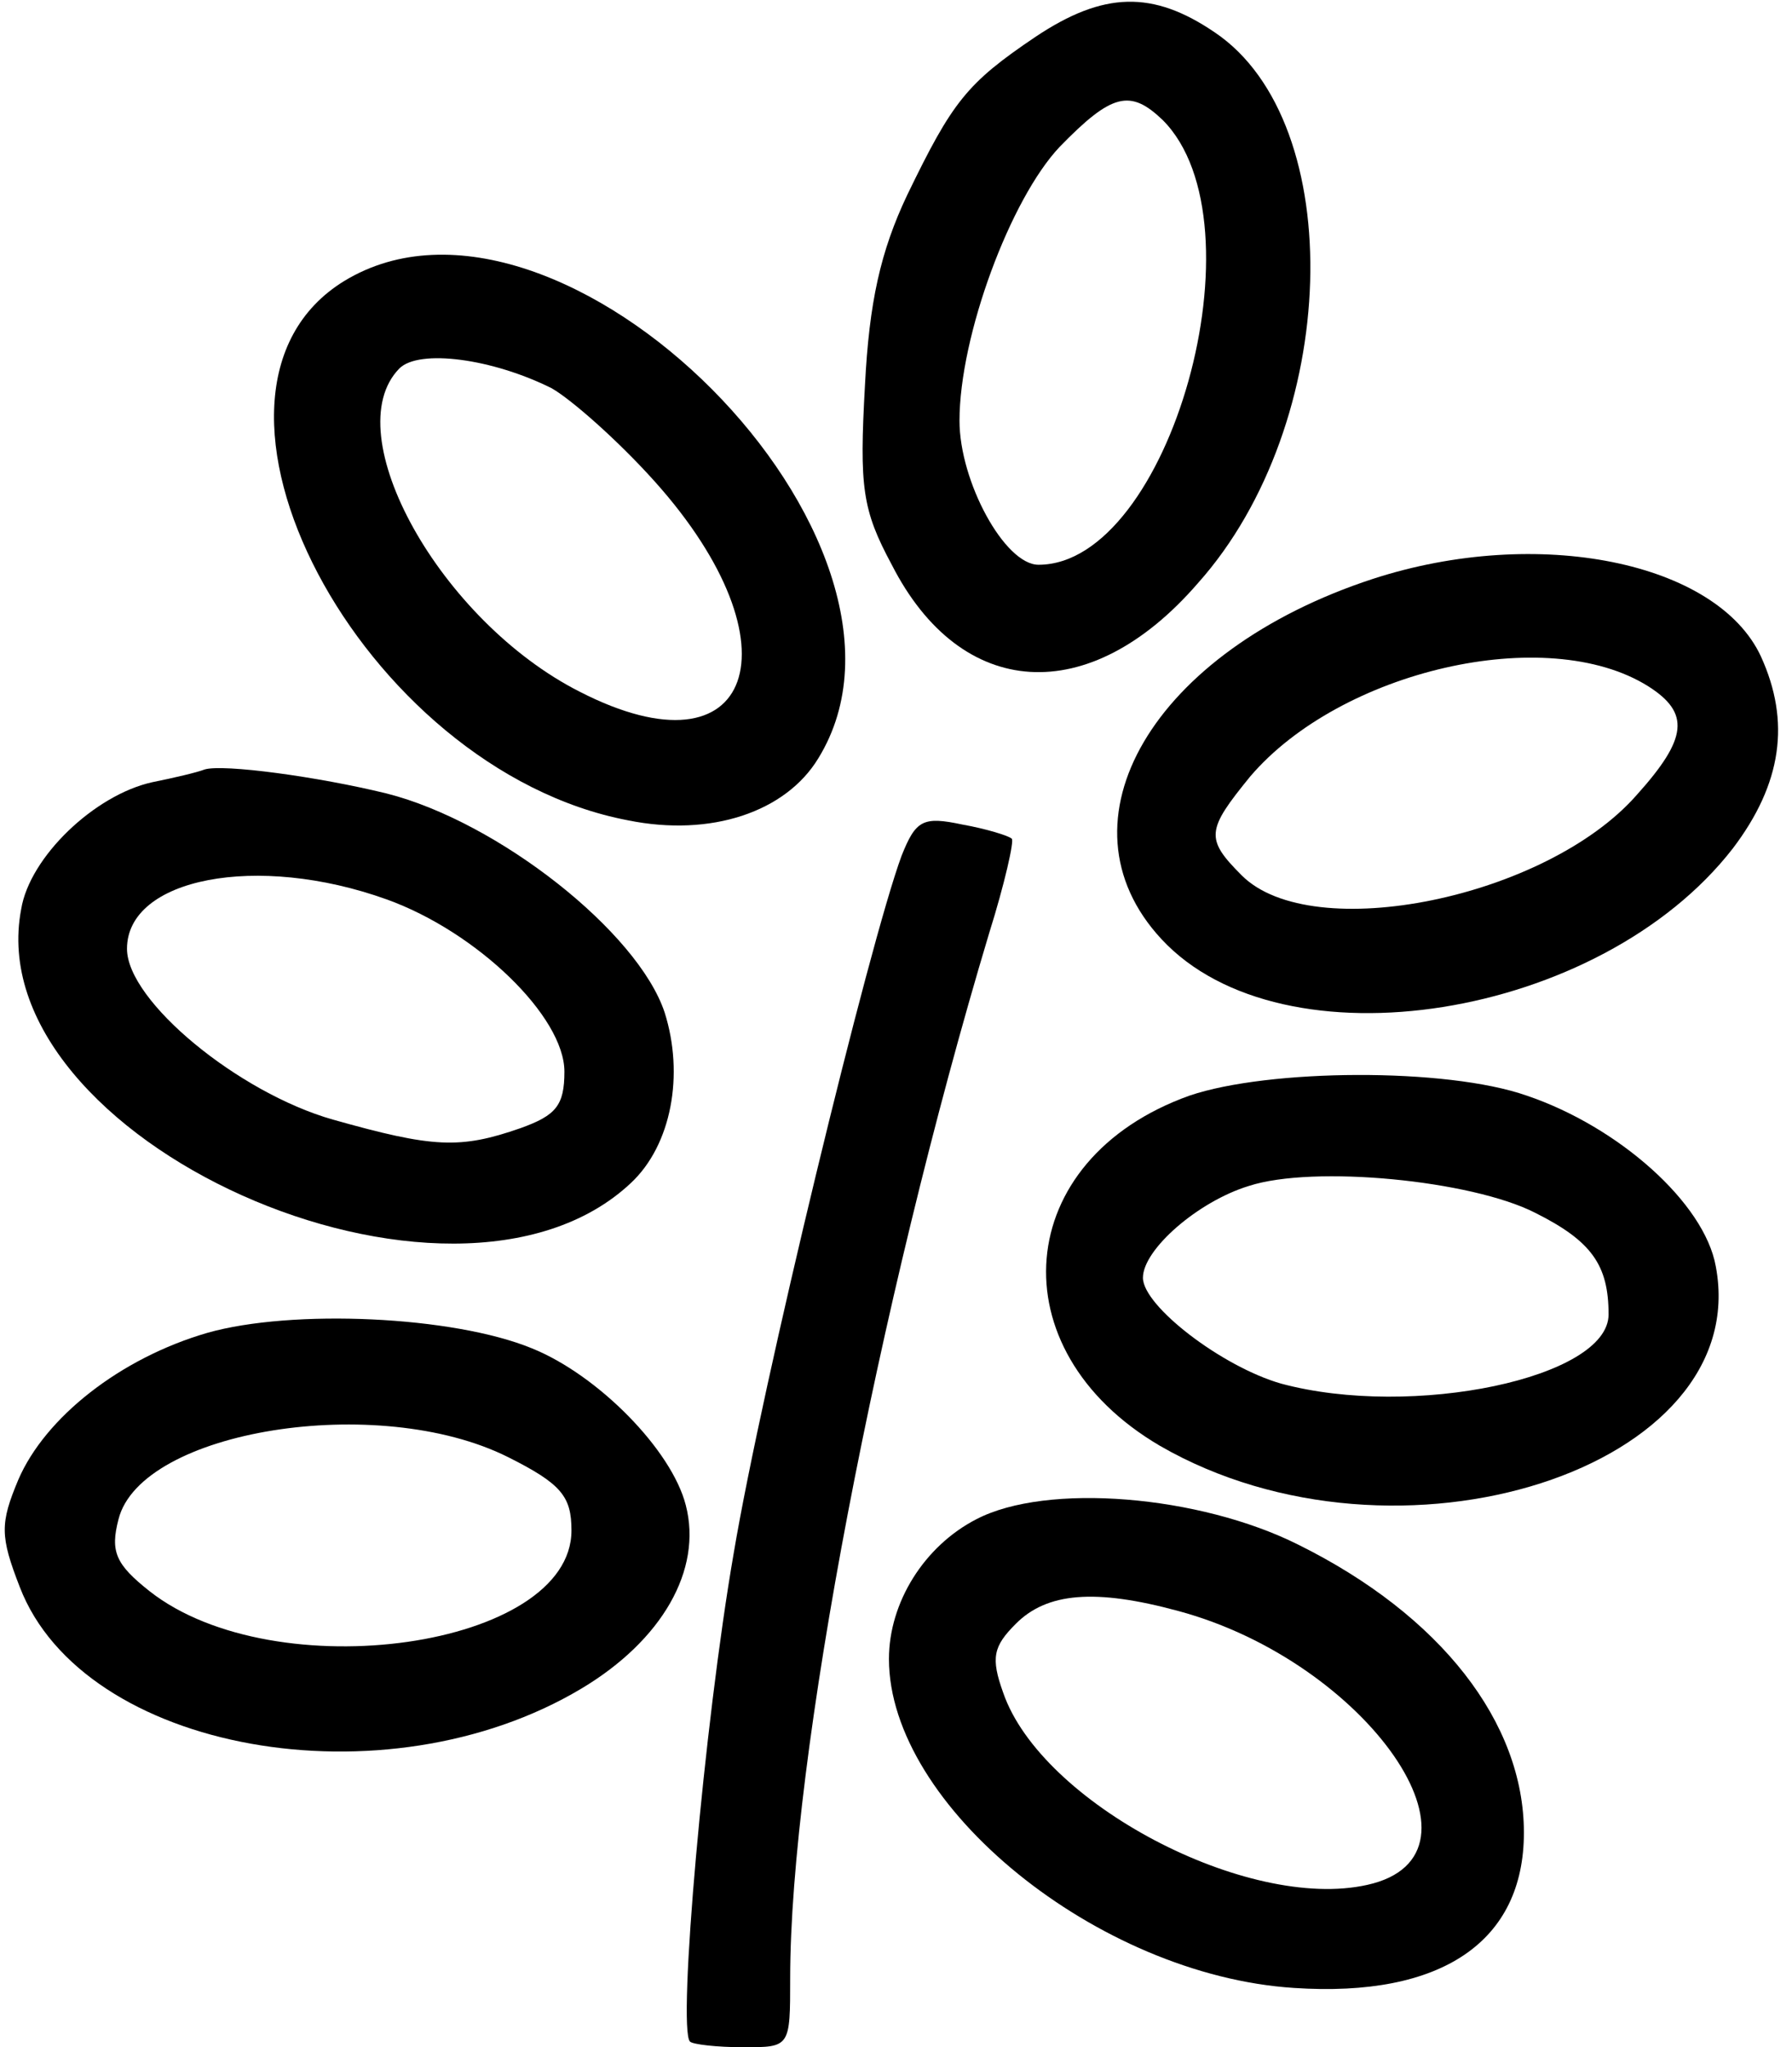 <svg width="127" height="145" viewBox="0 0 127 145" fill="none" xmlns="http://www.w3.org/2000/svg">
<path d="M73.4 2.6C68.5 5.9 67.5 7.2 64.3 13.8C62.4 17.8 61.6 21.4 61.3 27.3C60.9 34.5 61.1 36.1 63.2 40C68.1 49.6 77.2 50.2 84.9 41.3C95 30 95.6 8.7 86.1 2.3C81.7 -0.7 78.2 -0.6 73.4 2.6ZM82.4 8.5C89.7 15.8 82.9 40 73.6 40C71.2 40 68 34.1 68 29.8C68 23.8 71.6 14.1 75.1 10.4C78.8 6.6 80.1 6.3 82.4 8.5Z" fill="black"/>
<path d="M24.4 19.9C11.5 27.8 25.6 54.5 44.5 58.1C50.4 59.3 55.7 57.5 58 53.7C67.4 38.4 39.7 10.6 24.4 19.9ZM39.1 27.5C40.5 28.3 43.8 31.2 46.4 34.1C56.8 45.7 53.4 55.3 41.1 49C31.2 44 23.8 30.7 28.3 26.1C29.7 24.7 34.9 25.4 39.1 27.5Z" fill="black"/>
<path d="M97.3 41C81.7 46.1 74.6 58.2 82.3 66.5C90.9 75.8 113.4 72.2 122.8 60.1C126.3 55.5 126.9 51.1 124.8 46.5C121.7 39.8 109 37.2 97.3 41ZM116.8 48.6C119.8 50.5 119.6 52.3 116 56.3C109.6 63.6 93 67 88 62C85.4 59.4 85.5 58.8 88.6 55C95 47.5 109.6 44.1 116.8 48.6Z" fill="black"/>
<path d="M14.5 54.5C14 54.7 12.3 55.1 10.8 55.4C6.7 56.3 2.1 60.7 1.5 64.4C-1.6 80.7 32 95.7 44.7 83.8C47.6 81.1 48.5 76.1 47.1 71.7C45.2 66 35.3 58.2 27.4 56.2C22.5 55 15.8 54.1 14.5 54.5ZM27.4 63.7C33.8 66 40 72 40 75.9C40 78.3 39.4 79 36.9 79.9C32.6 81.4 30.7 81.3 23.6 79.3C16.9 77.4 9 70.9 9 67.2C9 62.2 18.2 60.4 27.4 63.7Z" fill="black"/>
<path d="M63.9 60.6C61.6 66.8 54 98.1 52 110C49.9 122.1 48 143.7 48.9 144.6C49.1 144.8 50.8 145 52.7 145C56 145 56 145 56 140.1C56 124.7 62.2 92.4 70.1 66.1C71.2 62.6 71.9 59.5 71.7 59.4C71.5 59.2 69.9 58.7 68.2 58.4C65.4 57.8 64.9 58.1 63.9 60.6Z" fill="black"/>
<path d="M84.3 77.6C71.7 82.1 70.6 95.6 82.2 102.4C99 112.1 124.3 104 121.6 89.7C120.8 85.2 114.7 79.8 108.2 77.6C102.5 75.6 89.9 75.7 84.3 77.6ZM108.8 85.9C112.8 87.9 114 89.6 114 93.1C114 97.6 100.1 100.5 90.8 98C86.6 96.8 81 92.5 81 90.5C81 88.5 84.9 85.1 88.5 84C93.1 82.5 104.3 83.6 108.8 85.9Z" fill="black"/>
<path d="M14.7 94.4C8.5 96.2 3.2 100.4 1.3 104.8C5.52629e-06 107.9 5.52629e-06 108.8 1.4 112.4C5.9 124.1 27.3 127.9 41.2 119.6C46.9 116.2 49.8 111.2 48.6 106.6C47.6 102.7 42.4 97.4 37.7 95.5C32.1 93.2 20.7 92.7 14.7 94.4ZM36 103.2C39.8 105.1 40.5 106 40.5 108.4C40.5 116.7 19.5 119.7 10.6 112.7C8.2 110.8 7.8 109.9 8.4 107.6C10 101.3 26.8 98.6 36 103.2Z" fill="black"/>
<path d="M69.2 107.6C65.5 109.5 63 113.5 63 117.5C63 127.9 77.8 139.9 91.7 140.8C102.2 141.5 108 137.5 108 129.8C108 122 102.1 114.4 92 109.4C85 105.9 74.2 105 69.2 107.6ZM83.5 114.1C96.9 117.7 106.4 131.4 96.9 133.5C88.4 135.4 73.8 127.7 71.1 119.9C70.2 117.4 70.4 116.6 72 115C74.2 112.8 77.6 112.5 83.5 114.1Z" fill="black"/>
</svg>
